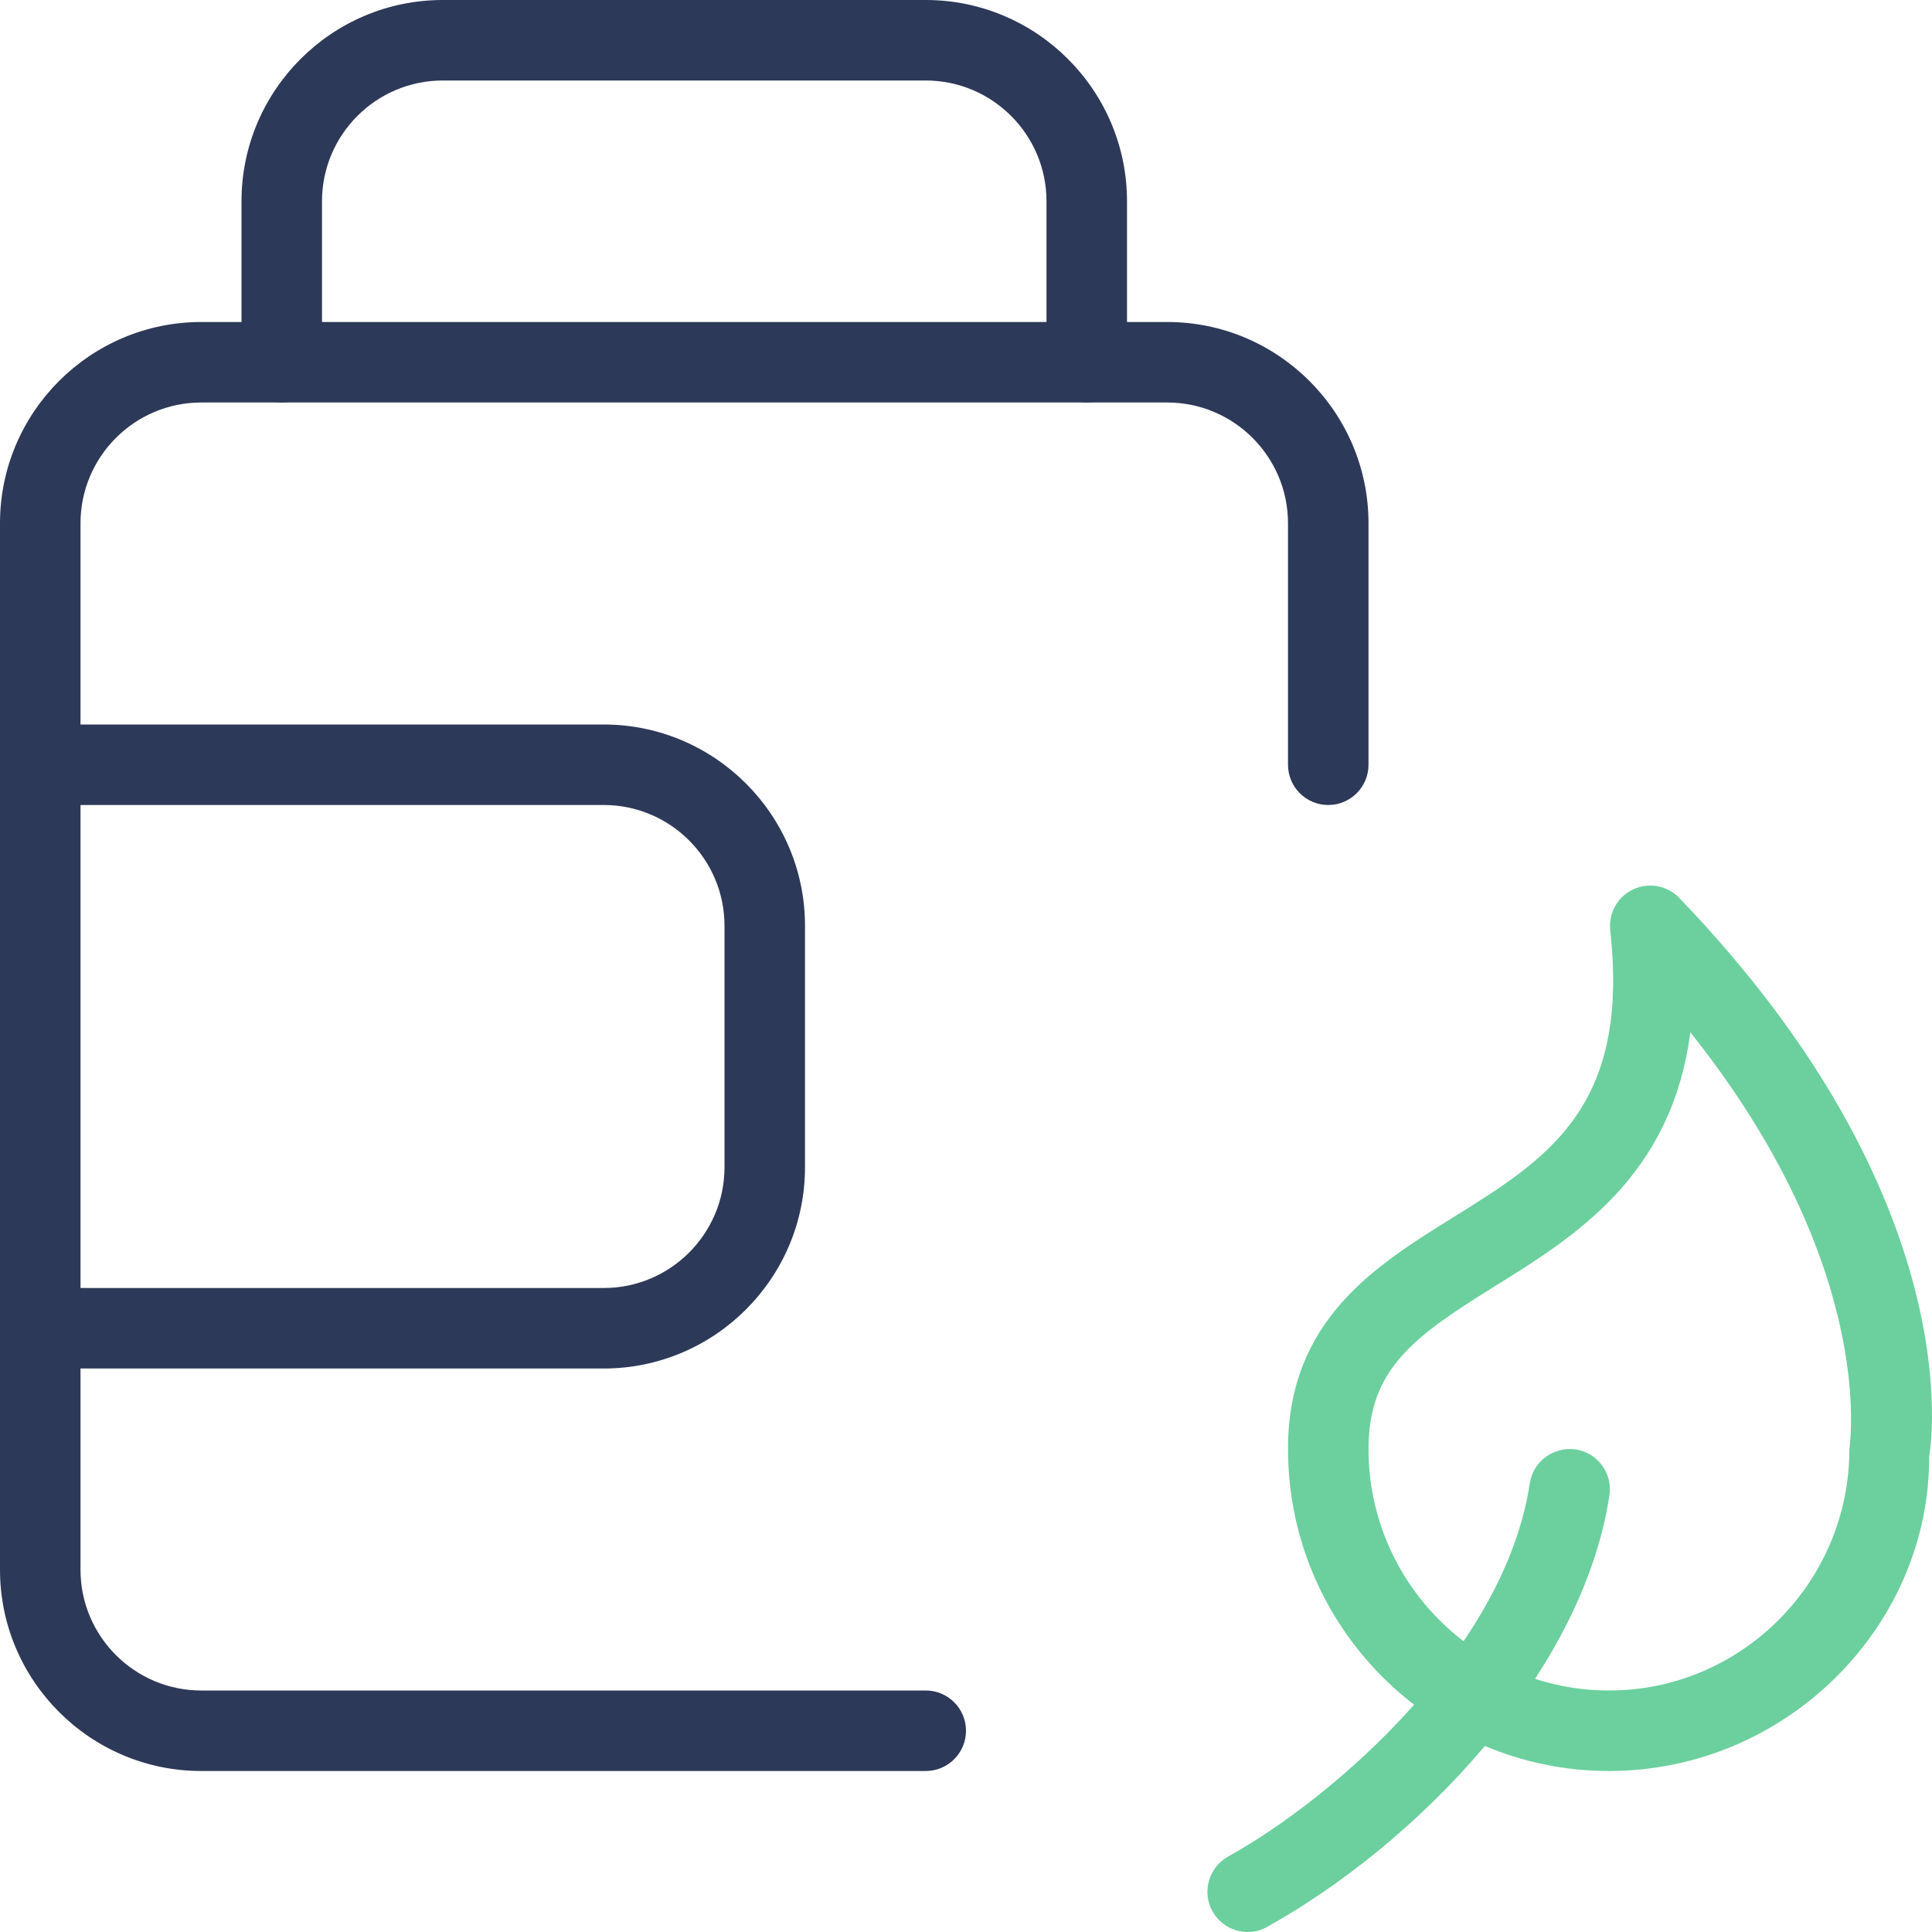 <?xml version="1.0" encoding="utf-8"?>
<svg id="_x31_" height="512" viewBox="0 0 24 24" width="512" xmlns="http://www.w3.org/2000/svg">
  <g>
    <path d="m19.987 22c-2.198 0-3.987-1.794-3.987-4 0-1.602 1.088-2.278 2.048-2.875 1.18-.734 2.199-1.368 1.955-3.569-.023-.213.091-.417.285-.508.194-.09.423-.048.572.106 3.622 3.766 3.128 6.807 3.105 6.935.009 2.117-1.78 3.911-3.978 3.911zm1.011-9.177c-.234 1.79-1.427 2.532-2.422 3.151-1.007.626-1.576 1.028-1.576 2.026 0 1.654 1.34 3 2.987 3s2.987-1.346 2.987-3c.01-.1.331-2.282-1.976-5.177z" style="fill: rgb(107, 208, 157);"/>
  </g>
  <g>
    <path d="m15.5 24c-.176 0-.346-.093-.438-.257-.134-.241-.047-.545.194-.68 1.337-.743 3.439-2.592 3.748-4.638.041-.273.297-.457.569-.42.273.042.461.296.42.569-.34 2.25-2.442 4.357-4.252 5.362-.075.044-.158.064-.241.064z" style="fill: rgb(107, 208, 157);"/>
  </g>
  <g>
    <path d="m13.5 5c-.276 0-.5-.224-.5-.5v-2c0-.827-.673-1.5-1.5-1.5h-6c-.827 0-1.5.673-1.5 1.5v2c0 .276-.224.5-.5.5s-.5-.224-.5-.5v-2c0-1.378 1.122-2.5 2.5-2.5h6c1.378 0 2.5 1.122 2.5 2.5v2c0 .276-.224.5-.5.5z" style="fill: rgb(45, 57, 88);"/>
  </g>
  <g>
    <path d="m11.5 22h-9c-1.378 0-2.5-1.122-2.5-2.5v-13c0-1.378 1.122-2.5 2.5-2.5h12c1.378 0 2.5 1.122 2.5 2.5v3c0 .276-.224.5-.5.5s-.5-.224-.5-.5v-3c0-.827-.673-1.5-1.5-1.5h-12c-.827 0-1.5.673-1.5 1.5v13c0 .827.673 1.5 1.5 1.5h9c.276 0 .5.224.5.5s-.224.5-.5.5z" style="fill: rgb(45, 57, 88);"/>
  </g>
  <g>
    <path d="m7.5 17h-7c-.276 0-.5-.224-.5-.5s.224-.5.5-.5h7c.827 0 1.5-.673 1.5-1.5v-3c0-.827-.673-1.5-1.5-1.5h-7c-.276 0-.5-.224-.5-.5s.224-.5.5-.5h7c1.378 0 2.5 1.122 2.5 2.5v3c0 1.378-1.122 2.5-2.5 2.5z" style="fill: rgb(45, 57, 88);"/>
  </g>
</svg>